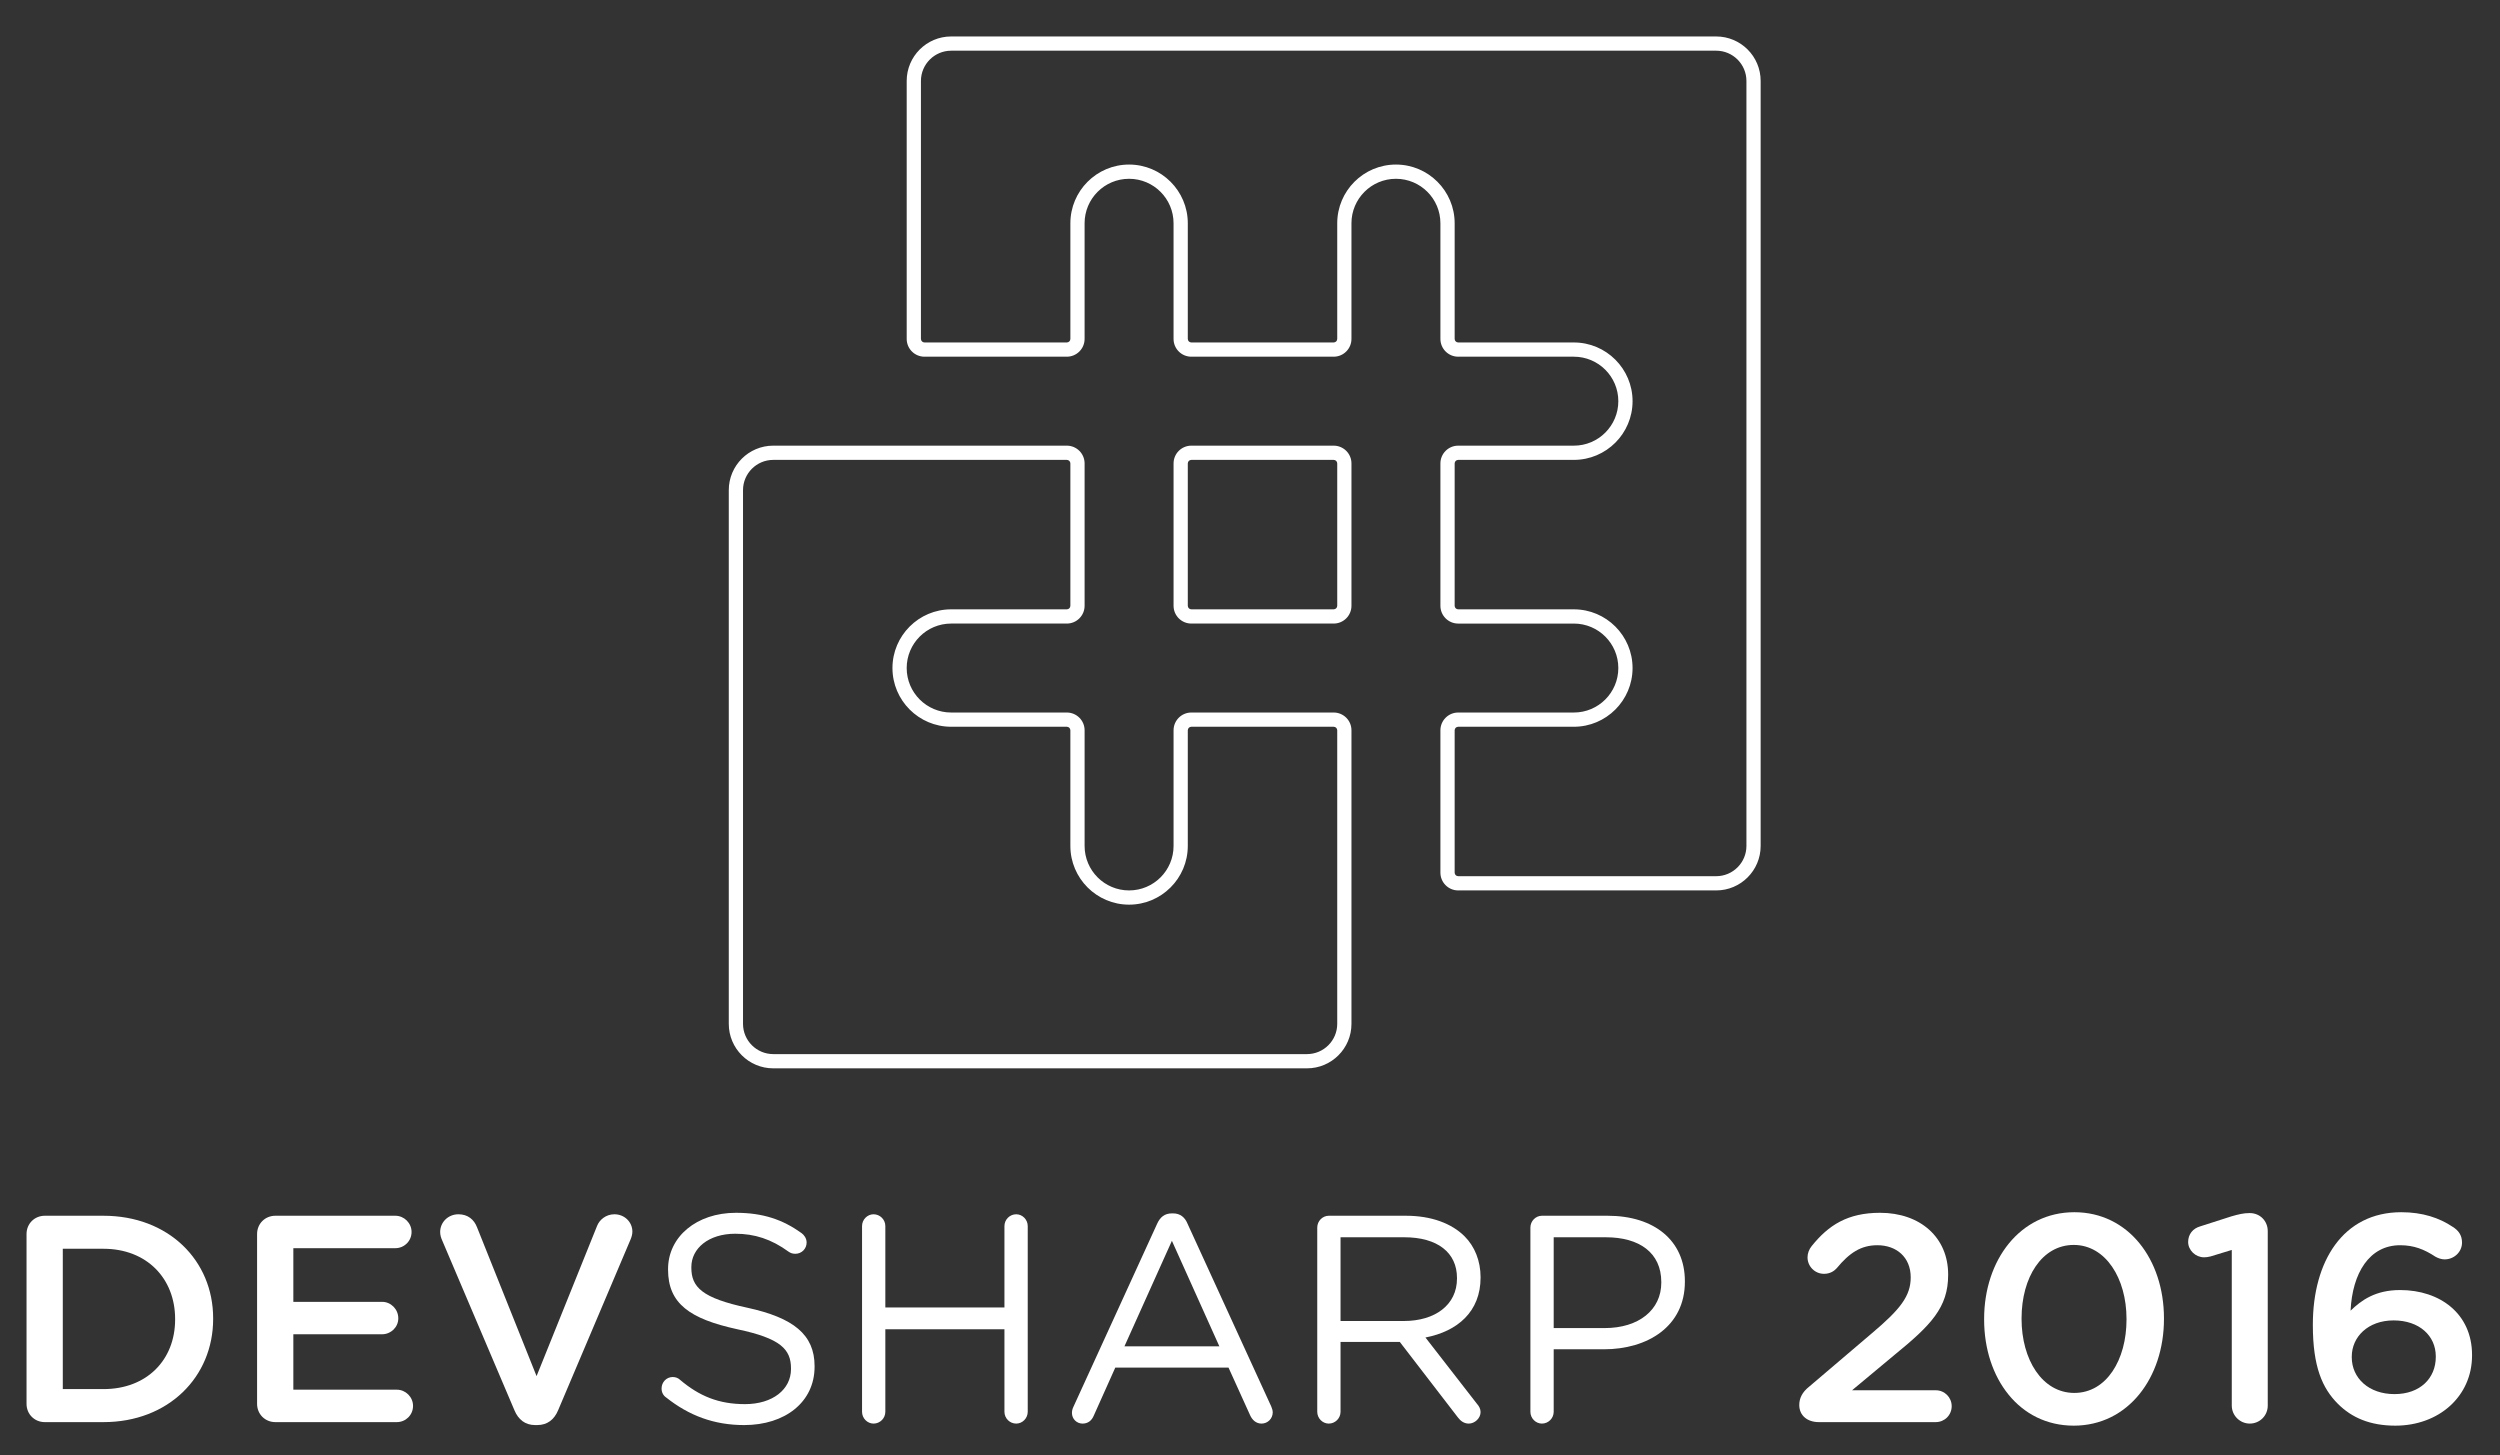 <?xml version="1.0" encoding="utf-8"?>
<!-- Generator: Adobe Illustrator 16.0.3, SVG Export Plug-In . SVG Version: 6.00 Build 0)  -->
<!DOCTYPE svg PUBLIC "-//W3C//DTD SVG 1.1//EN" "http://www.w3.org/Graphics/SVG/1.1/DTD/svg11.dtd">
<svg version="1.1" id="Layer_1" xmlns:x="http://ns.adobe.com/Extensibility/1.0/" xmlns:i="http://ns.adobe.com/AdobeIllustrator/10.0/" xmlns:graph="http://ns.adobe.com/Graphs/1.0/"
	 xmlns="http://www.w3.org/2000/svg" xmlns:xlink="http://www.w3.org/1999/xlink" xmlns:a="http://ns.adobe.com/AdobeSVGViewerExtensions/3.0/"
	 x="0px" y="0px" width="1695.949px" height="987.098px" viewBox="0 0 1695.949 987.098"
	 enable-background="new 0 0 1695.949 987.098" xml:space="preserve">
<rect x="0" y="0" width="1695.949" height="987.098" fill="#333333" stroke="none"/>
<path fill="#FFFFFF" d="M904.739,311.979c1.332,0,2.414,1.082,2.414,2.412v96.553c0,1.33-1.082,2.414-2.414,2.414h-96.553
	c-1.33,0-2.412-1.084-2.412-2.414v-96.553c0-1.33,1.08-2.412,2.412-2.412H904.739 M904.739,302.323h-96.553
	c-6.666,0-12.066,5.404-12.066,12.068v96.553c0,6.666,5.4,12.068,12.066,12.068h96.553c6.666,0,12.068-5.402,12.068-12.068v-96.553
	C916.809,307.727,911.405,302.323,904.739,302.323L904.739,302.323z"/>
<path fill="#FFFFFF" d="M1164.223,34.391c11.313,0,20.518,9.204,20.518,20.517v518.967c0,11.313-9.203,20.518-20.518,20.518H1013.36
	h-6.033h-18.104c-1.332,0-2.414-1.082-2.414-2.414v-18.104v-6.035v-38.369v-15.939v-18.105c0-1.33,1.082-2.412,2.414-2.412h18.104
	h15.939h44.404c21.961,0,39.828-17.867,39.828-39.828s-17.867-39.828-39.828-39.828h-44.404h-15.939h-18.104
	c-1.332,0-2.414-1.082-2.414-2.414V392.84v-60.346v-18.104c0-1.33,1.082-2.412,2.414-2.412h18.104h15.939h44.404
	c21.961,0,39.828-17.867,39.828-39.828c0-21.961-17.867-39.828-39.828-39.828h-44.404h-15.939h-18.104
	c-1.332,0-2.414-1.083-2.414-2.414v-18.103v-15.94v-44.404c0-21.961-17.867-39.827-39.828-39.827s-39.828,17.866-39.828,39.827
	v44.404v15.94v18.103c0,1.331-1.082,2.414-2.412,2.414h-18.105h-15.939h-28.465h-15.938h-18.105c-1.33,0-2.412-1.083-2.412-2.414
	v-18.103v-15.94v-44.404c0-21.961-17.867-39.827-39.828-39.827s-39.828,17.866-39.828,39.827v44.404v15.94v18.103
	c0,1.331-1.082,2.414-2.412,2.414h-18.104h-15.94h-1.313h-12.918h-48.278c-1.331,0-2.414-1.083-2.414-2.414v-48.274v-12.921V54.908
	c0-11.313,9.203-20.517,20.518-20.517H1164.223 M1164.223,24.736H645.256c-16.663,0-30.172,13.509-30.172,30.172v113.805v12.922
	v48.273c0,6.666,5.403,12.069,12.069,12.069h48.274h12.918h1.313h15.939h18.104c6.666,0,12.068-5.403,12.068-12.069v-18.103v-15.94
	v-44.404c0-16.665,13.51-30.173,30.174-30.173c16.662,0,30.172,13.508,30.172,30.173v44.404v15.94v18.103
	c0,6.666,5.4,12.069,12.066,12.069h18.105h15.938h28.467h15.938h18.105c6.666,0,12.068-5.403,12.068-12.069v-18.103v-15.94v-44.404
	c0-16.665,13.508-30.173,30.172-30.173c16.662,0,30.172,13.508,30.172,30.173v44.404v15.94v18.103
	c0,6.666,5.404,12.069,12.07,12.069h18.104h15.939h44.404c16.664,0,30.172,13.508,30.172,30.171
	c0,16.664-13.508,30.174-30.172,30.174h-44.404h-15.939h-18.104c-6.666,0-12.07,5.404-12.07,12.068v18.104v60.346v18.104
	c0,6.666,5.404,12.07,12.07,12.07h18.104h15.939h44.404c16.664,0,30.172,13.506,30.172,30.172c0,16.662-13.508,30.172-30.172,30.172
	h-44.404h-15.939h-18.104c-6.666,0-12.07,5.404-12.07,12.068v18.104v15.941v38.367v6.035v18.105c0,6.666,5.404,12.066,12.07,12.066
	h18.104h6.033h150.863c16.662,0,30.172-13.508,30.172-30.172V54.908C1194.395,38.245,1180.885,24.736,1164.223,24.736
	L1164.223,24.736z"/>
<path fill="#FFFFFF" d="M723.706,311.979c1.33,0,2.412,1.082,2.412,2.412v18.104v60.346v18.104c0,1.332-1.082,2.414-2.412,2.414
	H705.6h-18.103h-42.242c-21.961,0-39.827,17.867-39.827,39.828s17.866,39.828,39.827,39.828h42.242H705.6h18.105
	c1.33,0,2.412,1.082,2.412,2.412v18.104v18.105v42.24c0,21.961,17.867,39.826,39.828,39.826s39.828-17.865,39.828-39.826v-42.24
	V513.53v-18.104c0-1.33,1.082-2.412,2.412-2.412h24.139h12.068h24.141h18.102h18.105c1.332,0,2.414,1.082,2.414,2.412v18.104v18.105
	v162.932c0,11.313-9.203,20.516-20.52,20.516H524.567c-11.313,0-20.52-9.201-20.52-20.516v-362.07
	c0-11.313,9.204-20.518,20.52-20.518h162.931h18.104H723.706 M723.706,302.323H705.6h-18.103h-162.93
	c-16.664,0-30.175,13.508-30.175,30.172v362.07c0,16.662,13.511,30.172,30.175,30.172h362.066c16.664,0,30.174-13.51,30.174-30.172
	V531.633v-18.105v-18.104c0-6.664-5.4-12.066-12.068-12.066h-18.105h-18.102h-24.139h-12.068h-24.139
	c-6.666,0-12.068,5.402-12.068,12.066v18.104v18.105v42.24c0,16.662-13.51,30.172-30.172,30.172
	c-16.664,0-30.174-13.51-30.174-30.172v-42.24v-18.105v-18.104c0-6.664-5.402-12.066-12.068-12.066H705.6h-18.104h-42.242
	c-16.663,0-30.172-13.51-30.172-30.174s13.509-30.172,30.172-30.172h42.242H705.6h18.104c6.666,0,12.068-5.402,12.068-12.068V392.84
	v-60.346v-18.104C735.772,307.727,730.37,302.323,723.706,302.323L723.706,302.323z"/>
<path fill="#FFFFFF" d="M18,837.139c0-7,5.4-12.4,12.4-12.4h39.799c44,0,74.399,30.199,74.399,69.6v0.398
	c0,39.4-30.399,70-74.399,70H30.4c-7,0-12.4-5.4-12.4-12.4V837.139z M70.199,942.336c29.4,0,48.6-19.799,48.6-47.197v-0.4
	c0-27.4-19.2-47.6-48.6-47.6h-27.6v95.197H70.199z"/>
<path fill="#FFFFFF" d="M174.399,952.336V837.139c0-7,5.4-12.4,12.4-12.4h81.399c6,0,11,5,11,11c0,6.201-5,11-11,11h-69.199v36.4
	h60.199c6,0,11,5,11,11.199c0,5.998-5,10.801-11,10.801h-60.199v37.598h70.199c6,0,11,5,11,11c0,6.199-5,11-11,11h-82.399
	C179.799,964.737,174.399,959.336,174.399,952.336z"/>
<path fill="#FFFFFF" d="M348.999,956.737l-49-115.199c-0.8-1.799-1.4-3.6-1.4-5.799c0-6.6,5.4-12,12.4-12c6.4,0,10.6,3.6,12.6,8.799
	l40.399,101l41-101.799c1.6-4.201,6-8,11.8-8c6.8,0,12.2,5.199,12.2,11.799c0,1.801-0.601,3.801-1.2,5.201l-49.2,115.998
	c-2.6,6.199-7.2,10-14.2,10h-1.399C356.198,966.737,351.599,962.936,348.999,956.737z"/>
<path fill="#FFFFFF" d="M451.796,947.936c-1.8-1.199-3-3.398-3-6c0-4.398,3.4-7.799,7.6-7.799c2,0,3.801,0.799,4.801,1.799
	c13.199,11.201,26.398,16.6,44.198,16.6c18.801,0,31.2-9.998,31.2-23.799v-0.4c0-13-7-20.398-36.398-26.6
	c-32.2-7-47-17.398-47-40.398v-0.4c0-21.998,19.399-38.199,46-38.199c18.398,0,31.799,4.602,44.599,13.801
	c1.6,1.199,3.4,3.4,3.4,6.4c0,4.199-3.4,7.6-7.601,7.6c-1.8,0-3.2-0.4-4.6-1.4c-11.8-8.6-23.2-12.199-36.2-12.199
	c-18.2,0-29.799,10-29.799,22.6v0.4c0,13.199,7.2,20.6,38,27.199c31.199,6.801,45.599,18.199,45.599,39.6v0.4
	c0,24-20,39.6-47.799,39.6C484.396,966.737,467.396,960.336,451.796,947.936z"/>
<path fill="#FFFFFF" d="M584.796,831.739c0-4.4,3.6-8,7.8-8c4.4,0,8,3.6,8,8v55.199h80.8v-55.199c0-4.4,3.6-8,8-8
	c4.199,0,7.8,3.6,7.8,8v125.998c0,4.4-3.601,8-7.8,8c-4.4,0-8-3.6-8-8v-56h-80.8v56c0,4.4-3.6,8-8,8c-4.2,0-7.8-3.6-7.8-8V831.739z"
	/>
<path fill="#FFFFFF" d="M728.196,954.336l56.799-124.197c2-4.4,5-7,10-7h0.799c4.801,0,8,2.6,9.801,7l56.799,123.998
	c0.602,1.398,1,2.801,1,4c0,4.199-3.398,7.6-7.6,7.6c-3.801,0-6.4-2.6-7.801-5.799l-14.6-32.199h-76.799l-14.6,32.598
	c-1.4,3.4-4,5.4-7.602,5.4c-4,0-7.199-3.199-7.199-7.199C727.196,957.336,727.395,955.936,728.196,954.336z M827.192,913.336
	l-32.197-71.598l-32.201,71.598H827.192z"/>
<path fill="#FFFFFF" d="M893.594,832.739c0-4.4,3.6-8,7.799-8h52.4c17.199,0,30.998,5.199,39.799,14
	c6.799,6.799,10.799,16.6,10.799,27.6v0.4c0,22.998-15.6,36.398-37.396,40.598l34.799,44.801c1.6,1.801,2.6,3.6,2.6,5.801
	c0,4.199-4,7.799-8,7.799c-3.199,0-5.6-1.799-7.398-4.199l-39.4-51.199h-40.199v47.398c0,4.4-3.6,8-8,8c-4.199,0-7.799-3.6-7.799-8
	V832.739H893.594z M952.393,896.137c21,0,35.998-10.801,35.998-28.801v-0.398c0-17.199-13.197-27.602-35.799-27.602h-43.199v56.801
	H952.393z"/>
<path fill="#FFFFFF" d="M1038.192,832.739c0-4.4,3.6-8,7.801-8h44.6c31.6,0,52.398,16.799,52.398,44.398v0.4
	c0,30.199-25.199,45.799-55,45.799h-33.998v42.4c0,4.4-3.602,8-8,8c-4.201,0-7.801-3.6-7.801-8V832.739L1038.192,832.739z
	 M1088.592,900.938c23.199,0,38.398-12.4,38.398-30.801v-0.4c0-19.998-15-30.398-37.6-30.398h-35.398v61.6H1088.592
	L1088.592,900.938z"/>
<path fill="#FFFFFF" d="M1345.989,895.137v-0.4c0-39.998,24.398-72.396,61.199-72.396c36.6,0,60.799,31.998,60.799,71.998v0.398
	c0,40-24.4,72.4-61.199,72.4S1345.989,935.137,1345.989,895.137z M1442.586,895.137v-0.4c0-27.6-14.199-50.199-35.799-50.199
	s-35.4,22-35.4,49.801v0.398c0,27.602,14,50.199,35.801,50.199C1428.987,944.936,1442.586,922.538,1442.586,895.137z"/>
<path fill="#FFFFFF" d="M1513.991,847.938l-14.4,4.4c-1.4,0.398-3.199,0.6-4.4,0.6c-5.799,0-10.799-4.801-10.799-10.4
	c0-5.199,3.199-9.199,8.199-10.6l21.199-6.799c4.801-1.4,8.4-2.201,12-2.201h0.4c7,0,12.199,5.4,12.199,12.201v118.396
	c0,6.801-5.398,12.201-12.199,12.201c-6.6,0-12.199-5.4-12.199-12.201V847.938z"/>
<path fill="#FFFFFF" d="M1585.989,952.336c-10.6-10.6-16.998-25.199-16.998-53.398v-0.4c0-42.799,20.398-76.197,59.998-76.197
	c14.4,0,25.801,3.801,35,9.998c3.799,2.4,6.199,5.602,6.199,10.602c0,6.398-5.4,11.398-11.801,11.398
	c-2.199,0-4.398-0.799-6.199-1.799c-7.6-5-14.6-7.801-24-7.801c-20.799,0-32.398,18.801-33.6,44.4c7.4-7.201,17-14,33.6-14
	c27,0,48.799,16,48.799,43.998v0.4c0,27.799-22.6,47.6-51.998,47.6C1607.79,967.137,1595.389,961.737,1585.989,952.336z
	 M1652.389,920.538v-0.4c0-13.998-11.201-24.398-28.6-24.398c-17.4,0-28.4,11.199-28.4,24.6v0.4c0,14.199,11.602,24.998,29,24.998
	C1641.79,945.737,1652.389,934.936,1652.389,920.538z"/>
<path fill="#FFFFFF" d="M1226.991,940.936l42.998-36.6c19.199-16.199,26.199-25.199,26.199-37.799
	c0-13.801-9.799-21.801-22.6-21.801c-11.199,0-19,5.201-27.6,15.6c-1.799,2-4.602,3.801-8.602,3.801
	c-6.197,0-11.197-5-11.197-11.199c0-2.6,1-5.4,2.799-7.6c11.398-14.199,24.398-22.602,46.398-22.602
	c27.4,0,46.199,16.801,46.199,41.801v0.398c0,22-11.6,34-36.4,54.199l-28.799,24h56.799c6,0,10.801,4.801,10.801,10.801
	s-4.801,10.799-10.801,10.799h-79.396c-7.6,0-13.199-4.398-13.199-11.6C1220.59,948.336,1222.79,944.336,1226.991,940.936z"/>
</svg>
